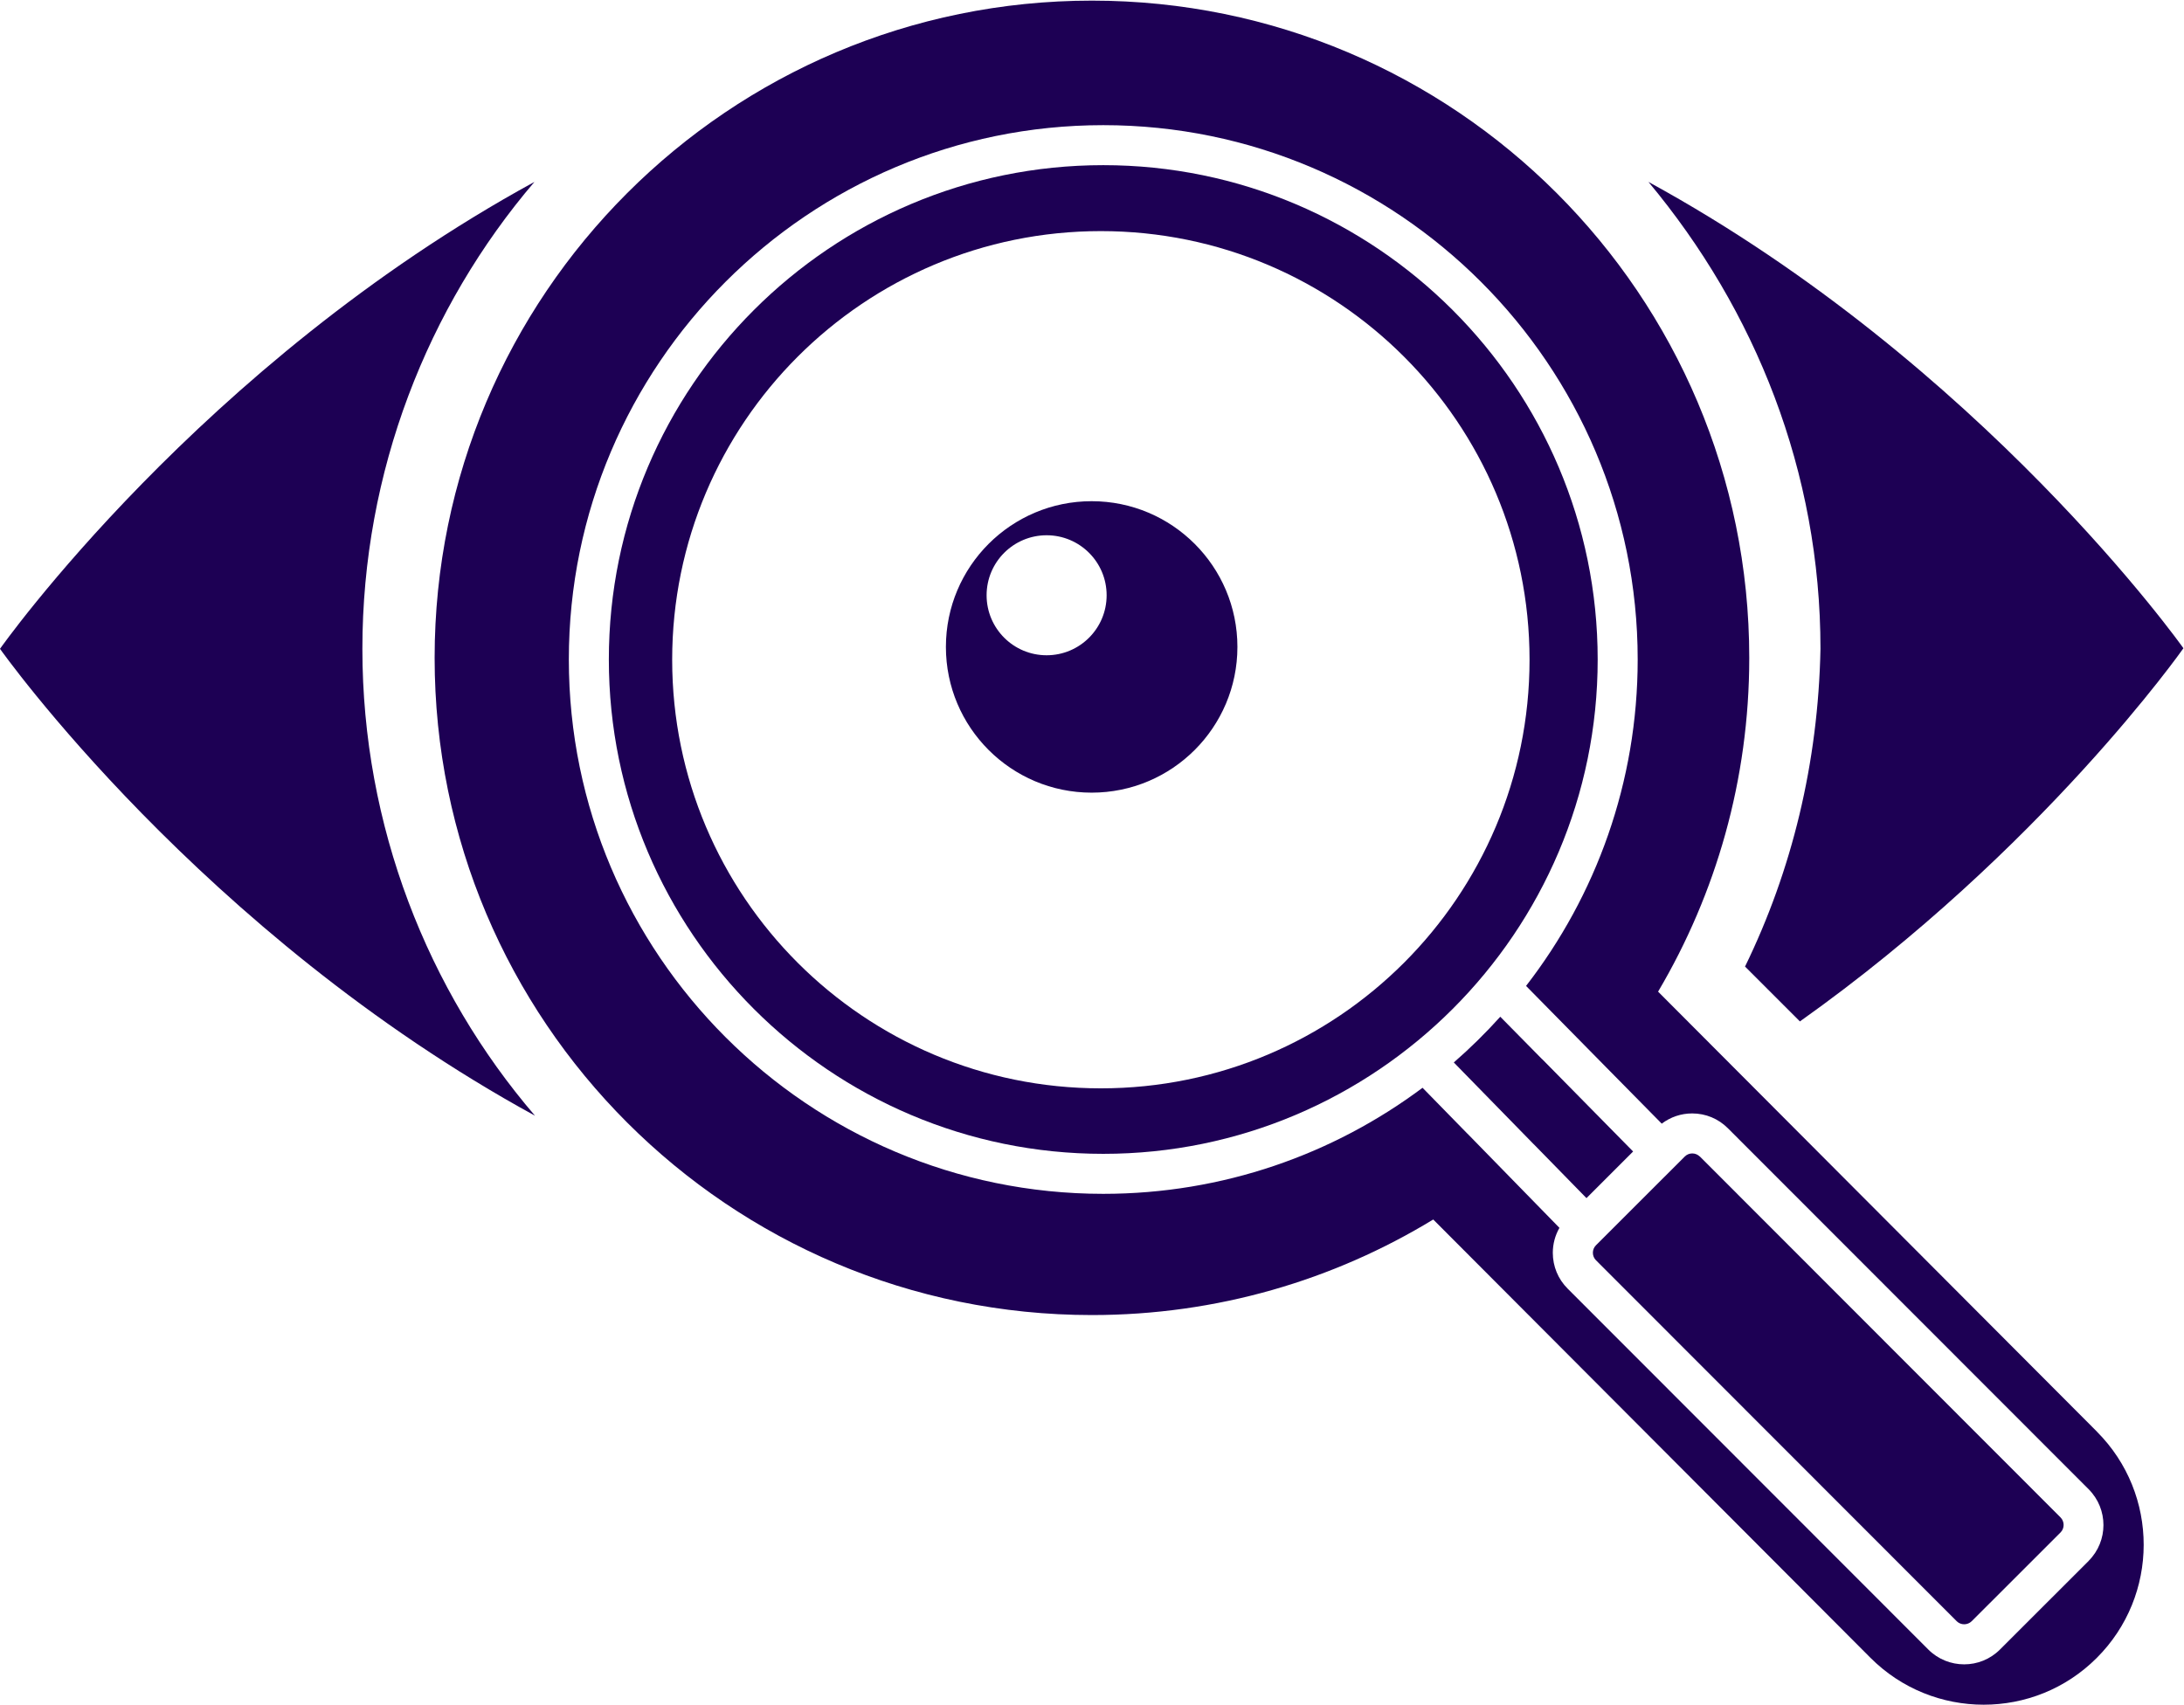 <?xml version="1.0" encoding="UTF-8"?>
<svg id="Layer_1" data-name="Layer 1" xmlns="http://www.w3.org/2000/svg" viewBox="0 0 382.1 298.29">
  <defs>
    <style>
      .cls-1 {
        fill: #1d0054;
        stroke-width: 0px;
      }
    </style>
  </defs>
  <path class="cls-1" d="M190.99,87.7c-14.08,0-25.5,11.42-25.5,25.5s11.42,25.5,25.5,25.5,25.5-11.42,25.5-25.5-11.42-25.5-25.5-25.5ZM183.11,114.66c-5.8,0-10.5-4.7-10.5-10.5s4.7-10.5,10.5-10.5,10.5,4.7,10.5,10.5-4.7,10.5-10.5,10.5Z"/>
  <path class="cls-1" d="M305.3,169.13l9.6,9.6c42.4-30.1,67.1-65.3,67.1-65.3,0,0-35.2-49.7-93.6-81.6,18.7,22.4,30.1,50.7,30.1,81.7-.4,20-5,38.8-13.2,55.6Z"/>
  <path class="cls-1" d="M63.4,113.53c0-31,11.4-59.8,30.1-81.7C35.1,63.73,0,113.53,0,113.53c0,0,35.1,49.7,93.6,81.7-18.8-21.9-30.2-50.7-30.2-81.7Z"/>
  <g>
    <path class="cls-1" d="M193.02,28.9c-47.7,0-86.5,38.8-86.5,86.5s38.8,86.5,86.5,86.5,86.5-38.8,86.5-86.5S240.71,28.9,193.02,28.9ZM192.6,190.44c-41.42,0-75-33.58-75-75s33.58-75,75-75,75,33.58,75,75-33.58,75-75,75Z"/>
    <path class="cls-1" d="M297.38,202.37c-.35-.35-.82-.54-1.31-.54h0c-.5,0-.96.19-1.31.54l-15.54,15.53c-.35.35-.54.82-.54,1.31s.19.96.54,1.31l63.11,63.16c.72.72,1.9.72,2.63,0l15.54-15.53c.72-.72.72-1.9,0-2.63l-63.11-63.16h-.01Z"/>
    <path class="cls-1" d="M269.81,185.34h-.01s-7.32-7.43-7.32-7.43c-2.55,2.83-5.26,5.5-8.13,8l14,14.33h.01s9.2,9.41,9.2,9.41l8.16-8.16-15.91-16.16h0Z"/>
    <path class="cls-1" d="M366.87,250.51l-76.78-76.99c10.12-17.12,15.95-37.08,15.95-58.41C306.04,51.6,254.55.11,191.04.11s-115,51.49-115,115,51.49,115,115,115c21.87,0,42.31-6.12,59.71-16.72l76.47,76.67c5.47,5.49,12.65,8.23,19.83,8.23s14.31-2.72,19.77-8.17c10.95-10.92,10.97-28.65.05-39.6h0ZM365.44,273.11l-15.54,15.53c-1.73,1.73-3.99,2.59-6.26,2.59s-4.54-.86-6.27-2.59l-63.11-63.16c-1.67-1.67-2.59-3.9-2.59-6.26,0-1.56.41-3.06,1.16-4.37l-16.08-16.47h-.01s-7.86-8.04-7.86-8.04c-15.6,11.66-34.94,18.56-55.86,18.56-51.56,0-93.5-41.94-93.5-93.5S141.46,21.9,193.02,21.9s93.5,41.94,93.5,93.5c0,21.49-7.29,41.31-19.53,57.12l14.01,14.23h0s9.73,9.87,9.73,9.87c1.53-1.16,3.38-1.79,5.32-1.79h0c2.37,0,4.59.92,6.26,2.6l63.11,63.16c3.45,3.46,3.45,9.07,0,12.53h.02Z"/>
  </g>
</svg>
